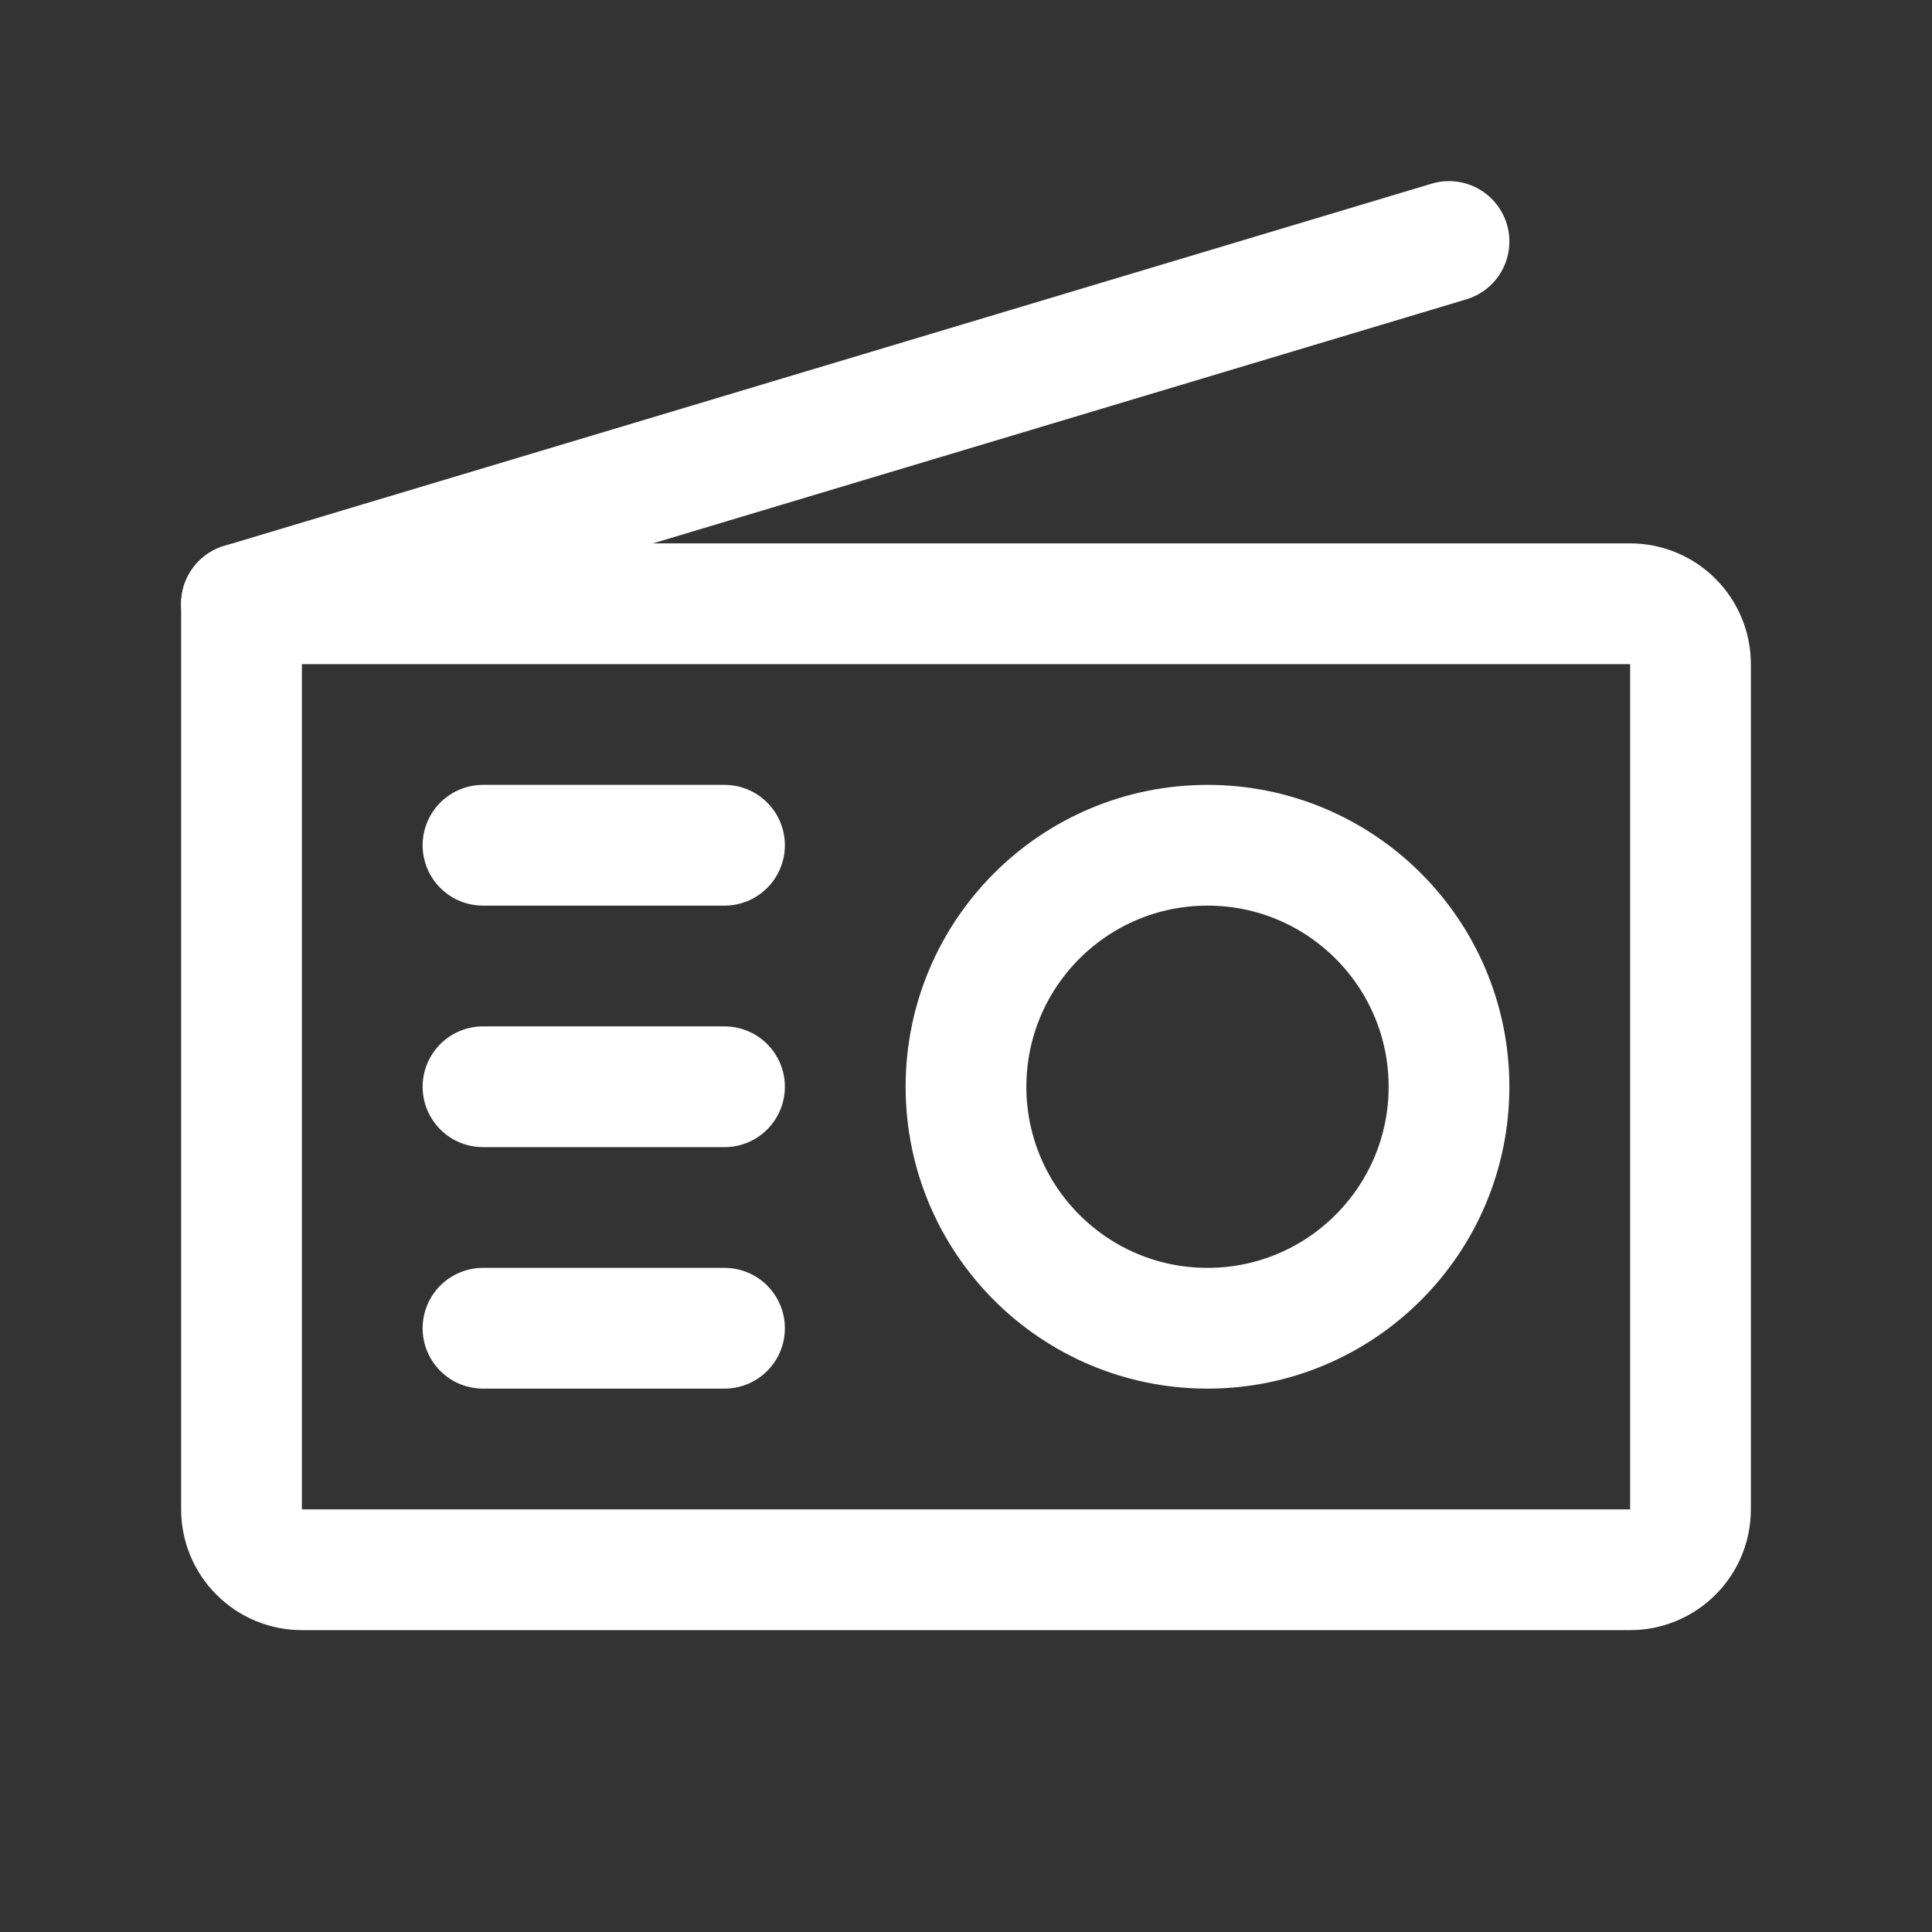 <svg width="24" height="24" viewBox="0 0 24 24" fill="none" xmlns="http://www.w3.org/2000/svg">
<rect x="0" y="0" width="24" height="24" fill="#333333" stroke="none"/>
<path d="M3 7.5H20.25C20.449 7.5 20.64 7.579 20.78 7.72C20.921 7.86 21 8.051 21 8.25V18.75C21 18.949 20.921 19.14 20.78 19.28C20.64 19.421 20.449 19.5 20.25 19.5H3.75C3.551 19.5 3.36 19.421 3.22 19.28C3.079 19.14 3 18.949 3 18.75V7.5Z" stroke="white" stroke-width="1.5" stroke-linecap="round" stroke-linejoin="round"/>
<path d="M3 7.5L18 3" stroke="white" stroke-width="1.5" stroke-linecap="round" stroke-linejoin="round"/>
<path d="M15 16.5C16.657 16.5 18 15.157 18 13.5C18 11.843 16.657 10.5 15 10.5C13.343 10.5 12 11.843 12 13.5C12 15.157 13.343 16.5 15 16.5Z" stroke="white" stroke-width="1.5" stroke-linecap="round" stroke-linejoin="round"/>
<path d="M6 10.5H9" stroke="white" stroke-width="1.5" stroke-linecap="round" stroke-linejoin="round"/>
<path d="M6 13.5H9" stroke="white" stroke-width="1.5" stroke-linecap="round" stroke-linejoin="round"/>
<path d="M6 16.5H9" stroke="white" stroke-width="1.5" stroke-linecap="round" stroke-linejoin="round"/>
</svg>
